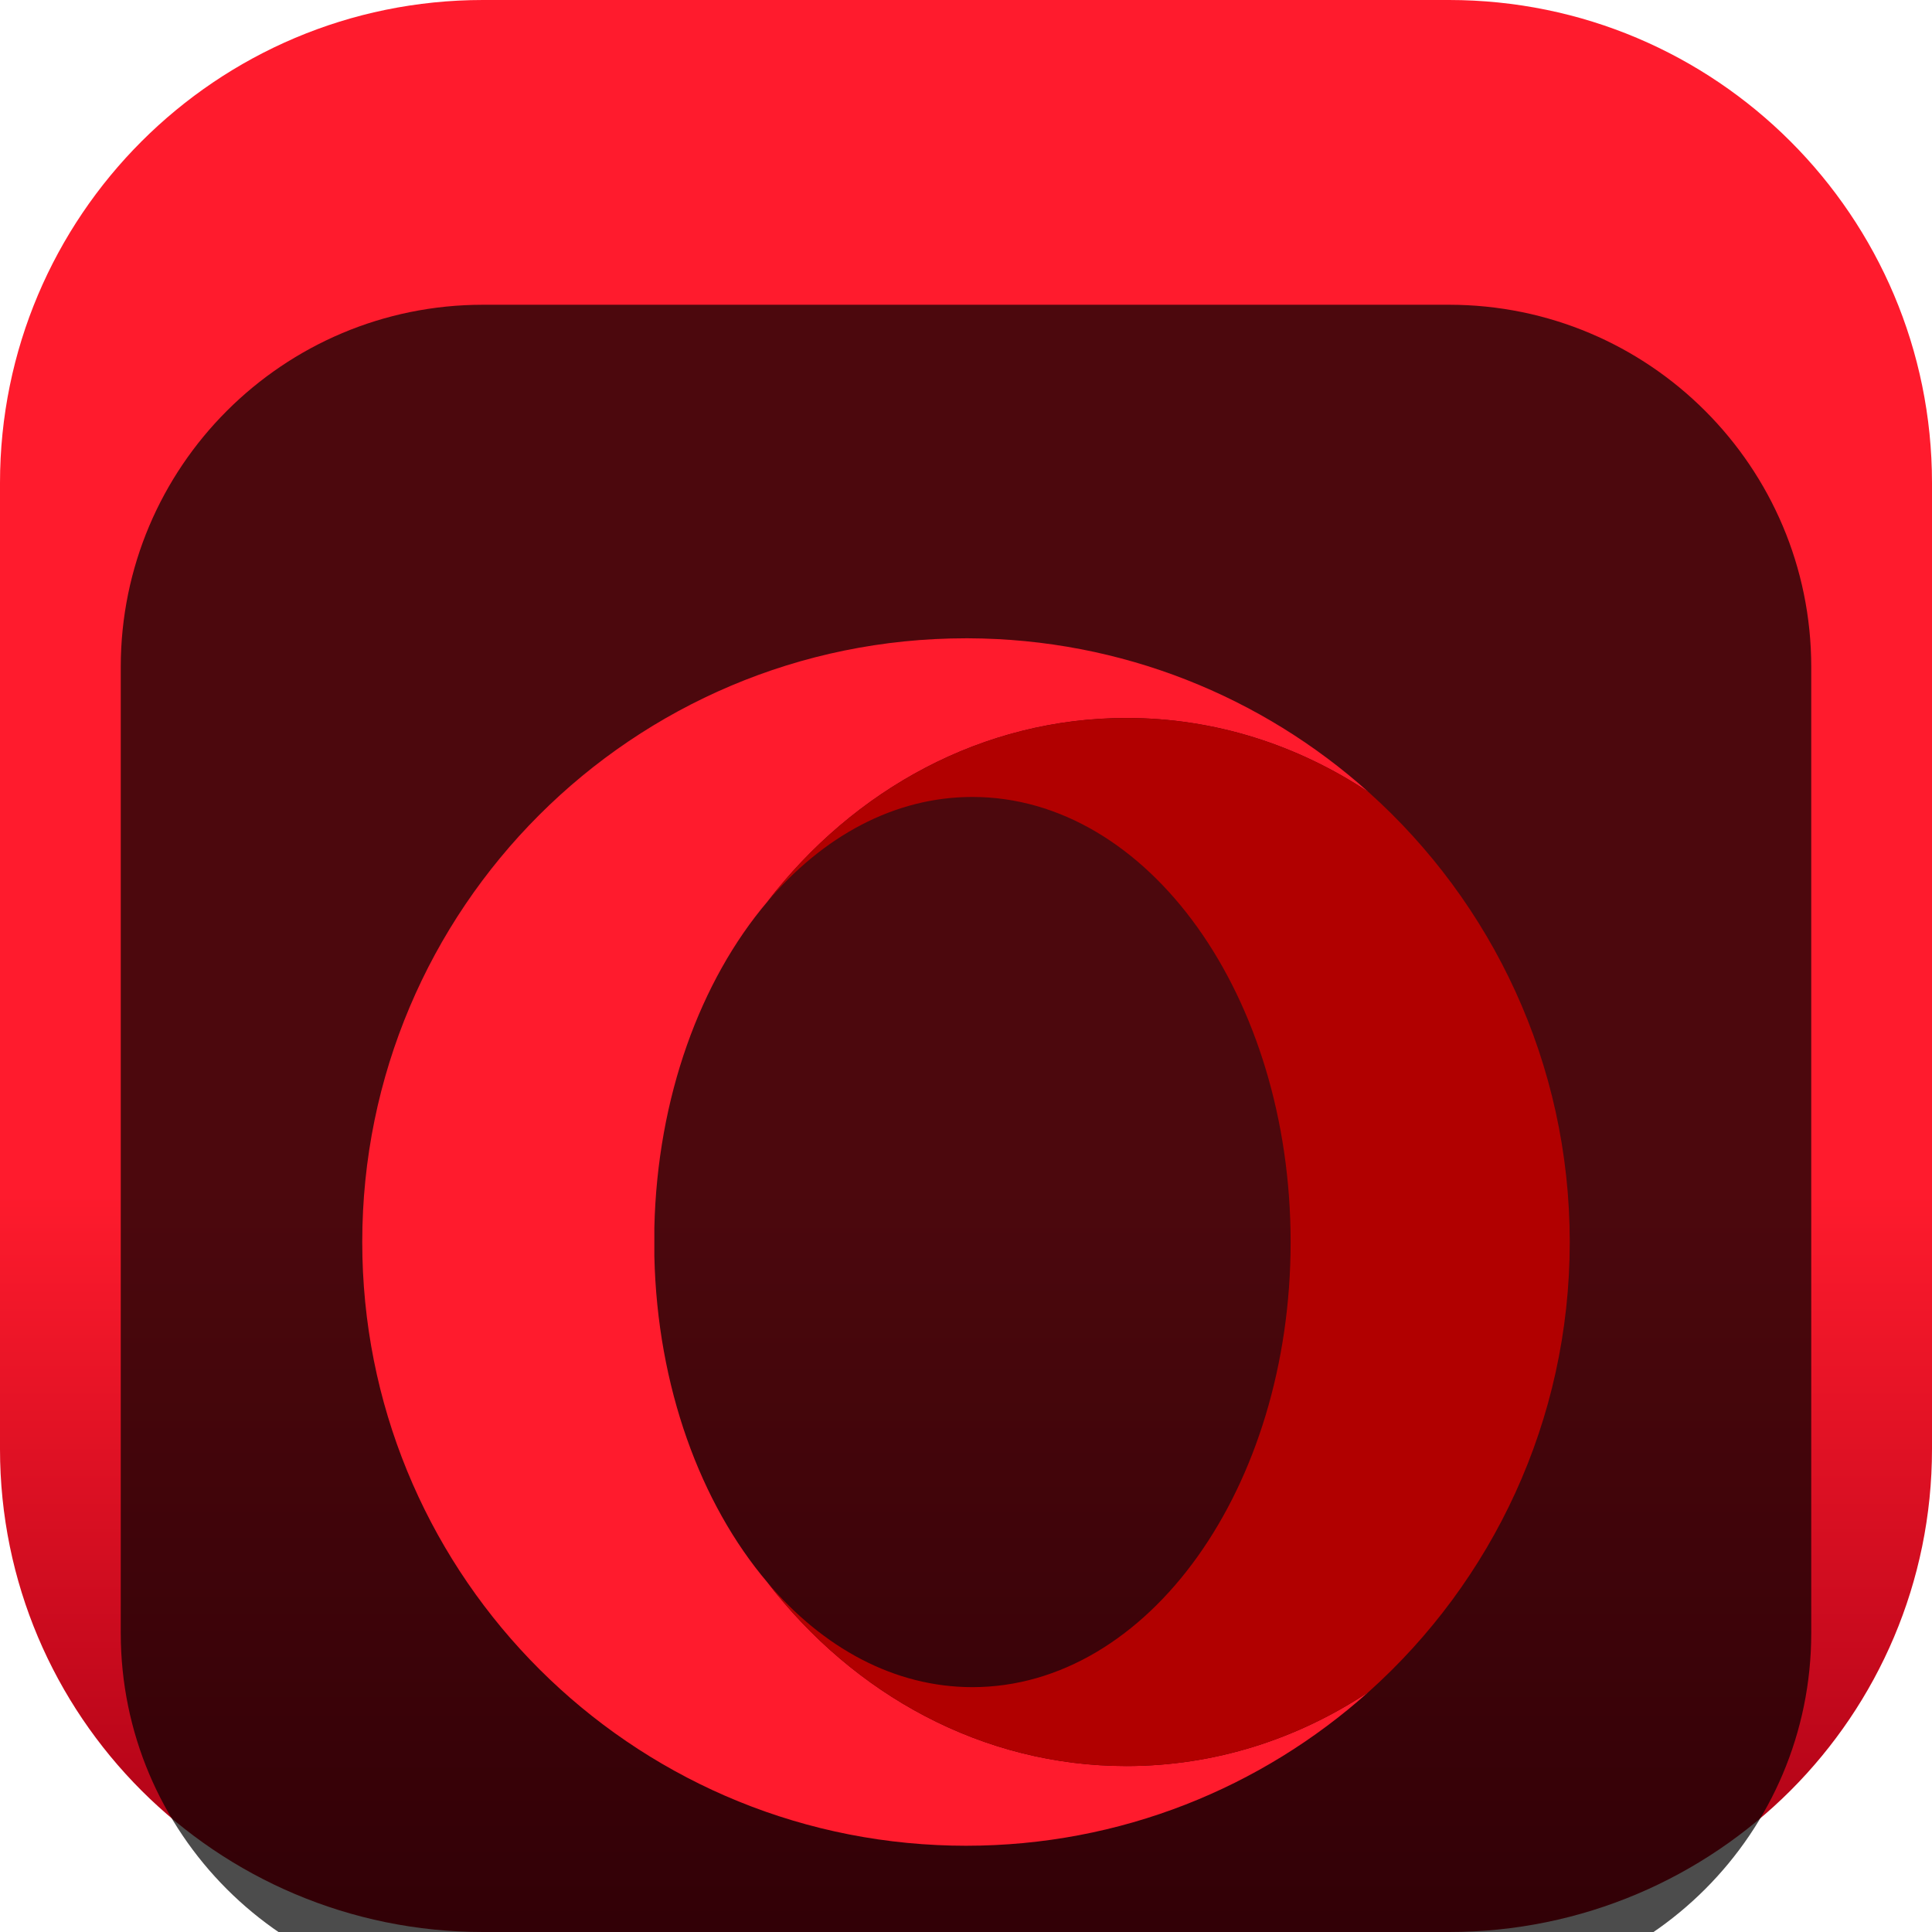 <svg width="42" height="42" viewBox="0 0 42 42" fill="none" xmlns="http://www.w3.org/2000/svg">
<g clip-path="url(#clip0_31_7901)">
<path d="M31.5 0H10.5C4.701 0 0 4.701 0 10.5V31.5C0 37.299 4.701 42 10.5 42H31.5C37.299 42 42 37.299 42 31.5V10.5C42 4.701 37.299 0 31.5 0Z" fill="url(#paint0_linear_31_7901)"/>
<g filter="url(#filter0_i_31_7901)">
<path d="M31.5 2.625H10.5C6.151 2.625 2.625 6.151 2.625 10.5V31.5C2.625 35.849 6.151 39.375 10.5 39.375H31.5C35.849 39.375 39.375 35.849 39.375 31.5V10.5C39.375 6.151 35.849 2.625 31.5 2.625Z" fill="black" fill-opacity="0.7"/>
<g filter="url(#filter1_d_31_7901)">
<path d="M21 7.876C13.751 7.876 7.875 13.752 7.875 21C7.875 28.039 13.416 33.784 20.375 34.11C20.582 34.12 20.79 34.125 21 34.125C24.36 34.125 27.425 32.862 29.747 30.785C28.208 31.805 26.41 32.392 24.487 32.392C21.362 32.392 18.563 30.842 16.68 28.397C15.229 26.684 14.289 24.151 14.225 21.309V20.691C14.289 17.849 15.229 15.316 16.68 13.604C18.562 11.159 21.362 9.608 24.487 9.608C26.41 9.608 28.209 10.195 29.747 11.216C27.437 9.149 24.391 7.888 21.049 7.876C21.032 7.876 21.016 7.875 21 7.875L21 7.876Z" fill="#FF1B2D"/>
<path d="M16.68 13.604C17.884 12.183 19.44 11.325 21.139 11.325C24.96 11.325 28.057 15.657 28.057 21.001C28.057 26.345 24.96 30.677 21.139 30.677C19.44 30.677 17.884 29.82 16.68 28.398C18.563 30.843 21.362 32.393 24.488 32.393C26.41 32.393 28.209 31.806 29.747 30.786C32.433 28.383 34.125 24.89 34.125 21.001C34.125 17.113 32.434 13.62 29.748 11.217C28.209 10.196 26.41 9.609 24.488 9.609C21.362 9.609 18.562 11.159 16.68 13.604Z" fill="#B10000"/>
</g>
</g>
</g>
<defs>
<filter id="filter0_i_31_7901" x="2.625" y="2.625" width="36.75" height="40.75" filterUnits="userSpaceOnUse" color-interpolation-filters="sRGB">
<feFlood flood-opacity="0" result="BackgroundImageFix"/>
<feBlend mode="normal" in="SourceGraphic" in2="BackgroundImageFix" result="shape"/>
<feColorMatrix in="SourceAlpha" type="matrix" values="0 0 0 0 0 0 0 0 0 0 0 0 0 0 0 0 0 0 127 0" result="hardAlpha"/>
<feOffset dy="4"/>
<feGaussianBlur stdDeviation="2"/>
<feComposite in2="hardAlpha" operator="arithmetic" k2="-1" k3="1"/>
<feColorMatrix type="matrix" values="0 0 0 0 0 0 0 0 0 0 0 0 0 0 0 0 0 0 0.25 0"/>
<feBlend mode="normal" in2="shape" result="effect1_innerShadow_31_7901"/>
</filter>
<filter id="filter1_d_31_7901" x="3.875" y="5.875" width="34.25" height="34.25" filterUnits="userSpaceOnUse" color-interpolation-filters="sRGB">
<feFlood flood-opacity="0" result="BackgroundImageFix"/>
<feColorMatrix in="SourceAlpha" type="matrix" values="0 0 0 0 0 0 0 0 0 0 0 0 0 0 0 0 0 0 127 0" result="hardAlpha"/>
<feOffset dy="2"/>
<feGaussianBlur stdDeviation="2"/>
<feComposite in2="hardAlpha" operator="out"/>
<feColorMatrix type="matrix" values="0 0 0 0 0 0 0 0 0 0 0 0 0 0 0 0 0 0 0.25 0"/>
<feBlend mode="normal" in2="BackgroundImageFix" result="effect1_dropShadow_31_7901"/>
<feBlend mode="normal" in="SourceGraphic" in2="effect1_dropShadow_31_7901" result="shape"/>
</filter>
<linearGradient id="paint0_linear_31_7901" x1="21" y1="0" x2="21" y2="42" gradientUnits="userSpaceOnUse">
<stop stop-color="#FF1B2D"/>
<stop offset="0.3" stop-color="#FF1B2D"/>
<stop offset="0.614" stop-color="#FF1B2D"/>
<stop offset="1" stop-color="#A70014"/>
</linearGradient>
<clipPath id="clip0_31_7901">
<rect width="42" height="42" fill="white"/>
</clipPath>
</defs>
</svg>
